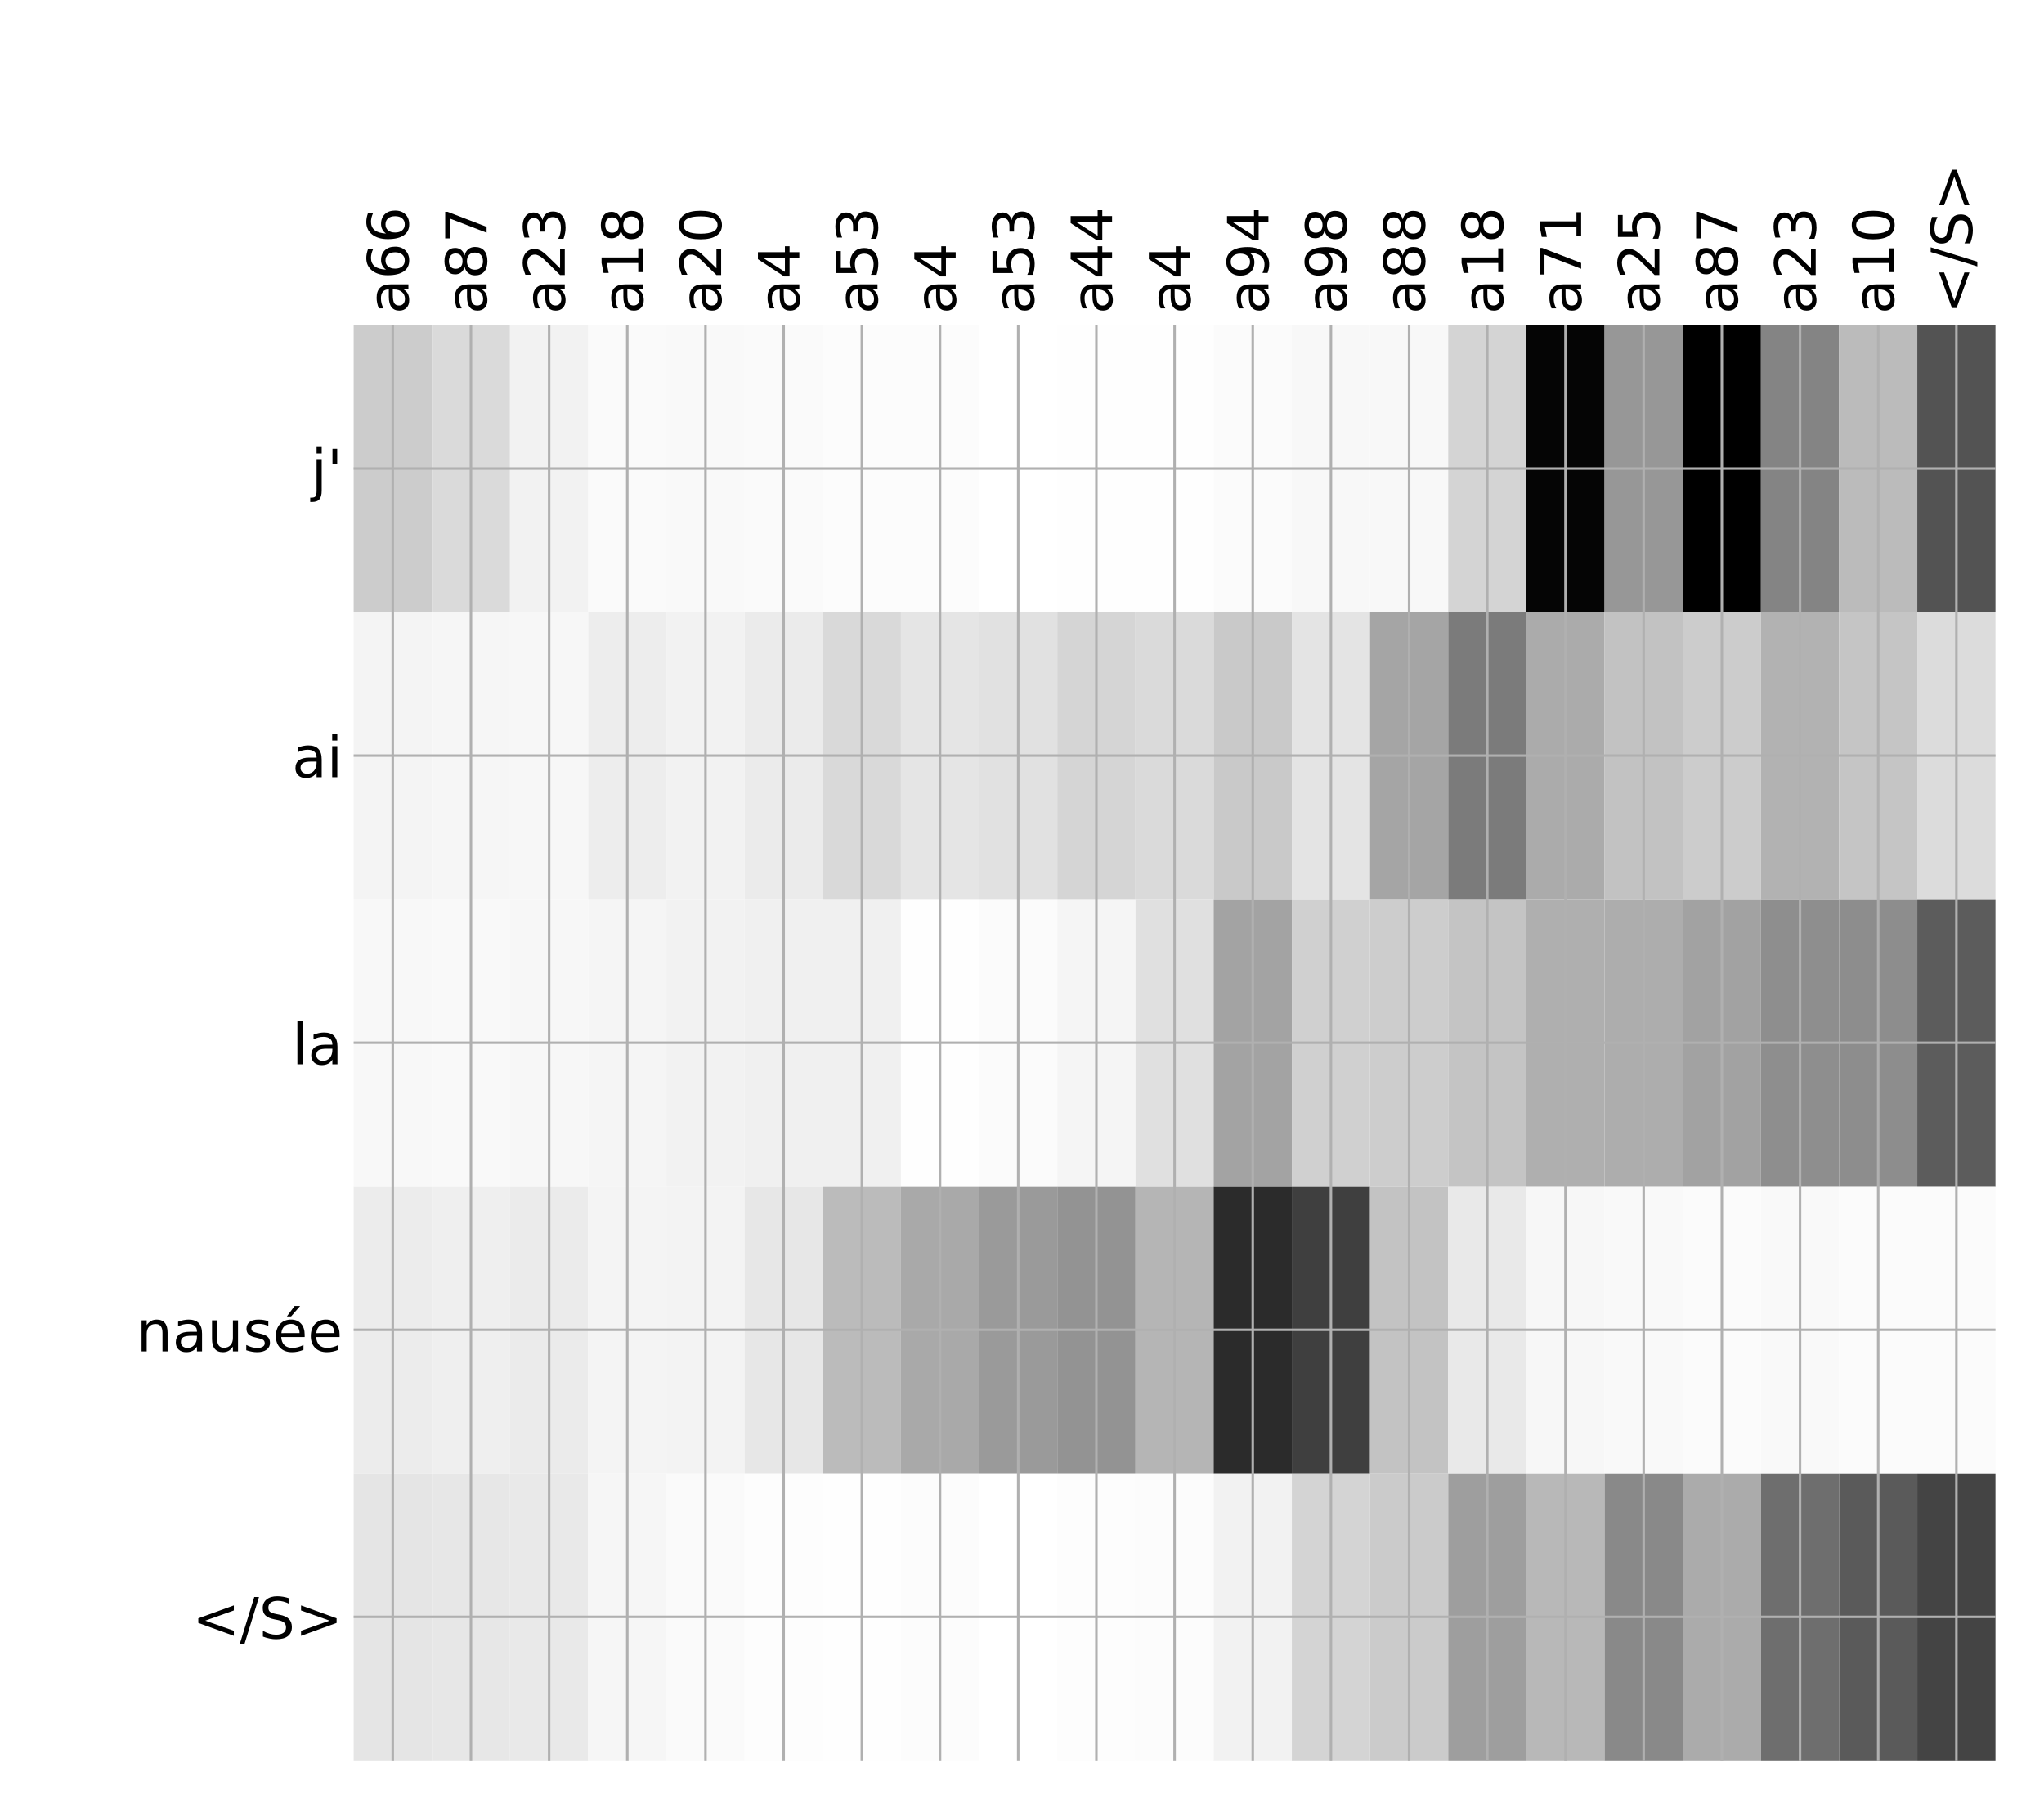<?xml version="1.0" encoding="utf-8" standalone="no"?>
<!DOCTYPE svg PUBLIC "-//W3C//DTD SVG 1.1//EN"
  "http://www.w3.org/Graphics/SVG/1.1/DTD/svg11.dtd">
<!-- Created with matplotlib (http://matplotlib.org/) -->
<svg height="576pt" version="1.1" viewBox="0 0 648 576" width="648pt" xmlns="http://www.w3.org/2000/svg" xmlns:xlink="http://www.w3.org/1999/xlink">
 <defs>
  <style type="text/css">
*{stroke-linecap:butt;stroke-linejoin:round;}
  </style>
 </defs>
 <g id="figure_1">
  <g id="patch_1">
   <path d="M 0 576 
L 648 576 
L 648 0 
L 0 0 
z
" style="fill:#ffffff;"/>
  </g>
  <g id="axes_1">
   <g id="PolyCollection_1">
    <path clip-path="url(#pa201f052f1)" d="M 112.12 103.033 
L 112.12 194.027 
L 136.906 194.027 
L 136.906 103.033 
L 112.12 103.033 
z
" style="fill:#cccccc;"/>
    <path clip-path="url(#pa201f052f1)" d="M 136.906 103.033 
L 136.906 194.027 
L 161.692 194.027 
L 161.692 103.033 
L 136.906 103.033 
z
" style="fill:#dadada;"/>
    <path clip-path="url(#pa201f052f1)" d="M 161.692 103.033 
L 161.692 194.027 
L 186.477 194.027 
L 186.477 103.033 
L 161.692 103.033 
z
" style="fill:#f2f2f2;"/>
    <path clip-path="url(#pa201f052f1)" d="M 186.477 103.033 
L 186.477 194.027 
L 211.263 194.027 
L 211.263 103.033 
L 186.477 103.033 
z
" style="fill:#fafafa;"/>
    <path clip-path="url(#pa201f052f1)" d="M 211.263 103.033 
L 211.263 194.027 
L 236.049 194.027 
L 236.049 103.033 
L 211.263 103.033 
z
" style="fill:#f9f9f9;"/>
    <path clip-path="url(#pa201f052f1)" d="M 236.049 103.033 
L 236.049 194.027 
L 260.834 194.027 
L 260.834 103.033 
L 236.049 103.033 
z
" style="fill:#fafafa;"/>
    <path clip-path="url(#pa201f052f1)" d="M 260.834 103.033 
L 260.834 194.027 
L 285.62 194.027 
L 285.62 103.033 
L 260.834 103.033 
z
" style="fill:#fcfcfc;"/>
    <path clip-path="url(#pa201f052f1)" d="M 285.62 103.033 
L 285.62 194.027 
L 310.406 194.027 
L 310.406 103.033 
L 285.62 103.033 
z
" style="fill:#fcfcfc;"/>
    <path clip-path="url(#pa201f052f1)" d="M 310.406 103.033 
L 310.406 194.027 
L 335.191 194.027 
L 335.191 103.033 
L 310.406 103.033 
z
" style="fill:#ffffff;"/>
    <path clip-path="url(#pa201f052f1)" d="M 335.191 103.033 
L 335.191 194.027 
L 359.977 194.027 
L 359.977 103.033 
L 335.191 103.033 
z
" style="fill:#fefefe;"/>
    <path clip-path="url(#pa201f052f1)" d="M 359.977 103.033 
L 359.977 194.027 
L 384.763 194.027 
L 384.763 103.033 
L 359.977 103.033 
z
" style="fill:#fefefe;"/>
    <path clip-path="url(#pa201f052f1)" d="M 384.763 103.033 
L 384.763 194.027 
L 409.549 194.027 
L 409.549 103.033 
L 384.763 103.033 
z
" style="fill:#fbfbfb;"/>
    <path clip-path="url(#pa201f052f1)" d="M 409.549 103.033 
L 409.549 194.027 
L 434.334 194.027 
L 434.334 103.033 
L 409.549 103.033 
z
" style="fill:#f8f8f8;"/>
    <path clip-path="url(#pa201f052f1)" d="M 434.334 103.033 
L 434.334 194.027 
L 459.12 194.027 
L 459.12 103.033 
L 434.334 103.033 
z
" style="fill:#f8f8f8;"/>
    <path clip-path="url(#pa201f052f1)" d="M 459.12 103.033 
L 459.12 194.027 
L 483.906 194.027 
L 483.906 103.033 
L 459.12 103.033 
z
" style="fill:#d4d4d4;"/>
    <path clip-path="url(#pa201f052f1)" d="M 483.906 103.033 
L 483.906 194.027 
L 508.691 194.027 
L 508.691 103.033 
L 483.906 103.033 
z
" style="fill:#050505;"/>
    <path clip-path="url(#pa201f052f1)" d="M 508.691 103.033 
L 508.691 194.027 
L 533.477 194.027 
L 533.477 103.033 
L 508.691 103.033 
z
" style="fill:#979797;"/>
    <path clip-path="url(#pa201f052f1)" d="M 533.477 103.033 
L 533.477 194.027 
L 558.263 194.027 
L 558.263 103.033 
L 533.477 103.033 
z
"/>
    <path clip-path="url(#pa201f052f1)" d="M 558.263 103.033 
L 558.263 194.027 
L 583.048 194.027 
L 583.048 103.033 
L 558.263 103.033 
z
" style="fill:#848484;"/>
    <path clip-path="url(#pa201f052f1)" d="M 583.048 103.033 
L 583.048 194.027 
L 607.834 194.027 
L 607.834 103.033 
L 583.048 103.033 
z
" style="fill:#bbbbbb;"/>
    <path clip-path="url(#pa201f052f1)" d="M 607.834 103.033 
L 607.834 194.027 
L 632.62 194.027 
L 632.62 103.033 
L 607.834 103.033 
z
" style="fill:#535353;"/>
    <path clip-path="url(#pa201f052f1)" d="M 112.12 194.027 
L 112.12 285.02 
L 136.906 285.02 
L 136.906 194.027 
L 112.12 194.027 
z
" style="fill:#f4f4f4;"/>
    <path clip-path="url(#pa201f052f1)" d="M 136.906 194.027 
L 136.906 285.02 
L 161.692 285.02 
L 161.692 194.027 
L 136.906 194.027 
z
" style="fill:#f6f6f6;"/>
    <path clip-path="url(#pa201f052f1)" d="M 161.692 194.027 
L 161.692 285.02 
L 186.477 285.02 
L 186.477 194.027 
L 161.692 194.027 
z
" style="fill:#f7f7f7;"/>
    <path clip-path="url(#pa201f052f1)" d="M 186.477 194.027 
L 186.477 285.02 
L 211.263 285.02 
L 211.263 194.027 
L 186.477 194.027 
z
" style="fill:#ededed;"/>
    <path clip-path="url(#pa201f052f1)" d="M 211.263 194.027 
L 211.263 285.02 
L 236.049 285.02 
L 236.049 194.027 
L 211.263 194.027 
z
" style="fill:#f2f2f2;"/>
    <path clip-path="url(#pa201f052f1)" d="M 236.049 194.027 
L 236.049 285.02 
L 260.834 285.02 
L 260.834 194.027 
L 236.049 194.027 
z
" style="fill:#ebebeb;"/>
    <path clip-path="url(#pa201f052f1)" d="M 260.834 194.027 
L 260.834 285.02 
L 285.62 285.02 
L 285.62 194.027 
L 260.834 194.027 
z
" style="fill:#d9d9d9;"/>
    <path clip-path="url(#pa201f052f1)" d="M 285.62 194.027 
L 285.62 285.02 
L 310.406 285.02 
L 310.406 194.027 
L 285.62 194.027 
z
" style="fill:#e5e5e5;"/>
    <path clip-path="url(#pa201f052f1)" d="M 310.406 194.027 
L 310.406 285.02 
L 335.191 285.02 
L 335.191 194.027 
L 310.406 194.027 
z
" style="fill:#e1e1e1;"/>
    <path clip-path="url(#pa201f052f1)" d="M 335.191 194.027 
L 335.191 285.02 
L 359.977 285.02 
L 359.977 194.027 
L 335.191 194.027 
z
" style="fill:#d5d5d5;"/>
    <path clip-path="url(#pa201f052f1)" d="M 359.977 194.027 
L 359.977 285.02 
L 384.763 285.02 
L 384.763 194.027 
L 359.977 194.027 
z
" style="fill:#dadada;"/>
    <path clip-path="url(#pa201f052f1)" d="M 384.763 194.027 
L 384.763 285.02 
L 409.549 285.02 
L 409.549 194.027 
L 384.763 194.027 
z
" style="fill:#c9c9c9;"/>
    <path clip-path="url(#pa201f052f1)" d="M 409.549 194.027 
L 409.549 285.02 
L 434.334 285.02 
L 434.334 194.027 
L 409.549 194.027 
z
" style="fill:#e4e4e4;"/>
    <path clip-path="url(#pa201f052f1)" d="M 434.334 194.027 
L 434.334 285.02 
L 459.12 285.02 
L 459.12 194.027 
L 434.334 194.027 
z
" style="fill:#a5a5a5;"/>
    <path clip-path="url(#pa201f052f1)" d="M 459.12 194.027 
L 459.12 285.02 
L 483.906 285.02 
L 483.906 194.027 
L 459.12 194.027 
z
" style="fill:#7b7b7b;"/>
    <path clip-path="url(#pa201f052f1)" d="M 483.906 194.027 
L 483.906 285.02 
L 508.691 285.02 
L 508.691 194.027 
L 483.906 194.027 
z
" style="fill:#ababab;"/>
    <path clip-path="url(#pa201f052f1)" d="M 508.691 194.027 
L 508.691 285.02 
L 533.477 285.02 
L 533.477 194.027 
L 508.691 194.027 
z
" style="fill:#c2c2c2;"/>
    <path clip-path="url(#pa201f052f1)" d="M 533.477 194.027 
L 533.477 285.02 
L 558.263 285.02 
L 558.263 194.027 
L 533.477 194.027 
z
" style="fill:#cccccc;"/>
    <path clip-path="url(#pa201f052f1)" d="M 558.263 194.027 
L 558.263 285.02 
L 583.048 285.02 
L 583.048 194.027 
L 558.263 194.027 
z
" style="fill:#b2b2b2;"/>
    <path clip-path="url(#pa201f052f1)" d="M 583.048 194.027 
L 583.048 285.02 
L 607.834 285.02 
L 607.834 194.027 
L 583.048 194.027 
z
" style="fill:#c5c5c5;"/>
    <path clip-path="url(#pa201f052f1)" d="M 607.834 194.027 
L 607.834 285.02 
L 632.62 285.02 
L 632.62 194.027 
L 607.834 194.027 
z
" style="fill:#dcdcdc;"/>
    <path clip-path="url(#pa201f052f1)" d="M 112.12 285.02 
L 112.12 376.013 
L 136.906 376.013 
L 136.906 285.02 
L 112.12 285.02 
z
" style="fill:#f8f8f8;"/>
    <path clip-path="url(#pa201f052f1)" d="M 136.906 285.02 
L 136.906 376.013 
L 161.692 376.013 
L 161.692 285.02 
L 136.906 285.02 
z
" style="fill:#f9f9f9;"/>
    <path clip-path="url(#pa201f052f1)" d="M 161.692 285.02 
L 161.692 376.013 
L 186.477 376.013 
L 186.477 285.02 
L 161.692 285.02 
z
" style="fill:#f7f7f7;"/>
    <path clip-path="url(#pa201f052f1)" d="M 186.477 285.02 
L 186.477 376.013 
L 211.263 376.013 
L 211.263 285.02 
L 186.477 285.02 
z
" style="fill:#f5f5f5;"/>
    <path clip-path="url(#pa201f052f1)" d="M 211.263 285.02 
L 211.263 376.013 
L 236.049 376.013 
L 236.049 285.02 
L 211.263 285.02 
z
" style="fill:#f2f2f2;"/>
    <path clip-path="url(#pa201f052f1)" d="M 236.049 285.02 
L 236.049 376.013 
L 260.834 376.013 
L 260.834 285.02 
L 236.049 285.02 
z
" style="fill:#f0f0f0;"/>
    <path clip-path="url(#pa201f052f1)" d="M 260.834 285.02 
L 260.834 376.013 
L 285.62 376.013 
L 285.62 285.02 
L 260.834 285.02 
z
" style="fill:#f0f0f0;"/>
    <path clip-path="url(#pa201f052f1)" d="M 285.62 285.02 
L 285.62 376.013 
L 310.406 376.013 
L 310.406 285.02 
L 285.62 285.02 
z
" style="fill:#fefefe;"/>
    <path clip-path="url(#pa201f052f1)" d="M 310.406 285.02 
L 310.406 376.013 
L 335.191 376.013 
L 335.191 285.02 
L 310.406 285.02 
z
" style="fill:#fbfbfb;"/>
    <path clip-path="url(#pa201f052f1)" d="M 335.191 285.02 
L 335.191 376.013 
L 359.977 376.013 
L 359.977 285.02 
L 335.191 285.02 
z
" style="fill:#f5f5f5;"/>
    <path clip-path="url(#pa201f052f1)" d="M 359.977 285.02 
L 359.977 376.013 
L 384.763 376.013 
L 384.763 285.02 
L 359.977 285.02 
z
" style="fill:#e0e0e0;"/>
    <path clip-path="url(#pa201f052f1)" d="M 384.763 285.02 
L 384.763 376.013 
L 409.549 376.013 
L 409.549 285.02 
L 384.763 285.02 
z
" style="fill:#a3a3a3;"/>
    <path clip-path="url(#pa201f052f1)" d="M 409.549 285.02 
L 409.549 376.013 
L 434.334 376.013 
L 434.334 285.02 
L 409.549 285.02 
z
" style="fill:#d0d0d0;"/>
    <path clip-path="url(#pa201f052f1)" d="M 434.334 285.02 
L 434.334 376.013 
L 459.12 376.013 
L 459.12 285.02 
L 434.334 285.02 
z
" style="fill:#cdcdcd;"/>
    <path clip-path="url(#pa201f052f1)" d="M 459.12 285.02 
L 459.12 376.013 
L 483.906 376.013 
L 483.906 285.02 
L 459.12 285.02 
z
" style="fill:#c4c4c4;"/>
    <path clip-path="url(#pa201f052f1)" d="M 483.906 285.02 
L 483.906 376.013 
L 508.691 376.013 
L 508.691 285.02 
L 483.906 285.02 
z
" style="fill:#afafaf;"/>
    <path clip-path="url(#pa201f052f1)" d="M 508.691 285.02 
L 508.691 376.013 
L 533.477 376.013 
L 533.477 285.02 
L 508.691 285.02 
z
" style="fill:#adadad;"/>
    <path clip-path="url(#pa201f052f1)" d="M 533.477 285.02 
L 533.477 376.013 
L 558.263 376.013 
L 558.263 285.02 
L 533.477 285.02 
z
" style="fill:#a2a2a2;"/>
    <path clip-path="url(#pa201f052f1)" d="M 558.263 285.02 
L 558.263 376.013 
L 583.048 376.013 
L 583.048 285.02 
L 558.263 285.02 
z
" style="fill:#8e8e8e;"/>
    <path clip-path="url(#pa201f052f1)" d="M 583.048 285.02 
L 583.048 376.013 
L 607.834 376.013 
L 607.834 285.02 
L 583.048 285.02 
z
" style="fill:#8d8d8d;"/>
    <path clip-path="url(#pa201f052f1)" d="M 607.834 285.02 
L 607.834 376.013 
L 632.62 376.013 
L 632.62 285.02 
L 607.834 285.02 
z
" style="fill:#5c5c5c;"/>
    <path clip-path="url(#pa201f052f1)" d="M 112.12 376.013 
L 112.12 467.007 
L 136.906 467.007 
L 136.906 376.013 
L 112.12 376.013 
z
" style="fill:#ececec;"/>
    <path clip-path="url(#pa201f052f1)" d="M 136.906 376.013 
L 136.906 467.007 
L 161.692 467.007 
L 161.692 376.013 
L 136.906 376.013 
z
" style="fill:#efefef;"/>
    <path clip-path="url(#pa201f052f1)" d="M 161.692 376.013 
L 161.692 467.007 
L 186.477 467.007 
L 186.477 376.013 
L 161.692 376.013 
z
" style="fill:#ebebeb;"/>
    <path clip-path="url(#pa201f052f1)" d="M 186.477 376.013 
L 186.477 467.007 
L 211.263 467.007 
L 211.263 376.013 
L 186.477 376.013 
z
" style="fill:#f4f4f4;"/>
    <path clip-path="url(#pa201f052f1)" d="M 211.263 376.013 
L 211.263 467.007 
L 236.049 467.007 
L 236.049 376.013 
L 211.263 376.013 
z
" style="fill:#f3f3f3;"/>
    <path clip-path="url(#pa201f052f1)" d="M 236.049 376.013 
L 236.049 467.007 
L 260.834 467.007 
L 260.834 376.013 
L 236.049 376.013 
z
" style="fill:#e7e7e7;"/>
    <path clip-path="url(#pa201f052f1)" d="M 260.834 376.013 
L 260.834 467.007 
L 285.62 467.007 
L 285.62 376.013 
L 260.834 376.013 
z
" style="fill:#bbbbbb;"/>
    <path clip-path="url(#pa201f052f1)" d="M 285.62 376.013 
L 285.62 467.007 
L 310.406 467.007 
L 310.406 376.013 
L 285.62 376.013 
z
" style="fill:#a9a9a9;"/>
    <path clip-path="url(#pa201f052f1)" d="M 310.406 376.013 
L 310.406 467.007 
L 335.191 467.007 
L 335.191 376.013 
L 310.406 376.013 
z
" style="fill:#9a9a9a;"/>
    <path clip-path="url(#pa201f052f1)" d="M 335.191 376.013 
L 335.191 467.007 
L 359.977 467.007 
L 359.977 376.013 
L 335.191 376.013 
z
" style="fill:#939393;"/>
    <path clip-path="url(#pa201f052f1)" d="M 359.977 376.013 
L 359.977 467.007 
L 384.763 467.007 
L 384.763 376.013 
L 359.977 376.013 
z
" style="fill:#b5b5b5;"/>
    <path clip-path="url(#pa201f052f1)" d="M 384.763 376.013 
L 384.763 467.007 
L 409.549 467.007 
L 409.549 376.013 
L 384.763 376.013 
z
" style="fill:#2b2b2b;"/>
    <path clip-path="url(#pa201f052f1)" d="M 409.549 376.013 
L 409.549 467.007 
L 434.334 467.007 
L 434.334 376.013 
L 409.549 376.013 
z
" style="fill:#3f3f3f;"/>
    <path clip-path="url(#pa201f052f1)" d="M 434.334 376.013 
L 434.334 467.007 
L 459.12 467.007 
L 459.12 376.013 
L 434.334 376.013 
z
" style="fill:#c3c3c3;"/>
    <path clip-path="url(#pa201f052f1)" d="M 459.12 376.013 
L 459.12 467.007 
L 483.906 467.007 
L 483.906 376.013 
L 459.12 376.013 
z
" style="fill:#e9e9e9;"/>
    <path clip-path="url(#pa201f052f1)" d="M 483.906 376.013 
L 483.906 467.007 
L 508.691 467.007 
L 508.691 376.013 
L 483.906 376.013 
z
" style="fill:#f7f7f7;"/>
    <path clip-path="url(#pa201f052f1)" d="M 508.691 376.013 
L 508.691 467.007 
L 533.477 467.007 
L 533.477 376.013 
L 508.691 376.013 
z
" style="fill:#f9f9f9;"/>
    <path clip-path="url(#pa201f052f1)" d="M 533.477 376.013 
L 533.477 467.007 
L 558.263 467.007 
L 558.263 376.013 
L 533.477 376.013 
z
" style="fill:#fbfbfb;"/>
    <path clip-path="url(#pa201f052f1)" d="M 558.263 376.013 
L 558.263 467.007 
L 583.048 467.007 
L 583.048 376.013 
L 558.263 376.013 
z
" style="fill:#f9f9f9;"/>
    <path clip-path="url(#pa201f052f1)" d="M 583.048 376.013 
L 583.048 467.007 
L 607.834 467.007 
L 607.834 376.013 
L 583.048 376.013 
z
" style="fill:#fbfbfb;"/>
    <path clip-path="url(#pa201f052f1)" d="M 607.834 376.013 
L 607.834 467.007 
L 632.62 467.007 
L 632.62 376.013 
L 607.834 376.013 
z
" style="fill:#fbfbfb;"/>
    <path clip-path="url(#pa201f052f1)" d="M 112.12 467.007 
L 112.12 558 
L 136.906 558 
L 136.906 467.007 
L 112.12 467.007 
z
" style="fill:#e5e5e5;"/>
    <path clip-path="url(#pa201f052f1)" d="M 136.906 467.007 
L 136.906 558 
L 161.692 558 
L 161.692 467.007 
L 136.906 467.007 
z
" style="fill:#e7e7e7;"/>
    <path clip-path="url(#pa201f052f1)" d="M 161.692 467.007 
L 161.692 558 
L 186.477 558 
L 186.477 467.007 
L 161.692 467.007 
z
" style="fill:#e9e9e9;"/>
    <path clip-path="url(#pa201f052f1)" d="M 186.477 467.007 
L 186.477 558 
L 211.263 558 
L 211.263 467.007 
L 186.477 467.007 
z
" style="fill:#f6f6f6;"/>
    <path clip-path="url(#pa201f052f1)" d="M 211.263 467.007 
L 211.263 558 
L 236.049 558 
L 236.049 467.007 
L 211.263 467.007 
z
" style="fill:#fafafa;"/>
    <path clip-path="url(#pa201f052f1)" d="M 236.049 467.007 
L 236.049 558 
L 260.834 558 
L 260.834 467.007 
L 236.049 467.007 
z
" style="fill:#fdfdfd;"/>
    <path clip-path="url(#pa201f052f1)" d="M 260.834 467.007 
L 260.834 558 
L 285.62 558 
L 285.62 467.007 
L 260.834 467.007 
z
" style="fill:#fefefe;"/>
    <path clip-path="url(#pa201f052f1)" d="M 285.62 467.007 
L 285.62 558 
L 310.406 558 
L 310.406 467.007 
L 285.62 467.007 
z
" style="fill:#fcfcfc;"/>
    <path clip-path="url(#pa201f052f1)" d="M 310.406 467.007 
L 310.406 558 
L 335.191 558 
L 335.191 467.007 
L 310.406 467.007 
z
" style="fill:#ffffff;"/>
    <path clip-path="url(#pa201f052f1)" d="M 335.191 467.007 
L 335.191 558 
L 359.977 558 
L 359.977 467.007 
L 335.191 467.007 
z
" style="fill:#fdfdfd;"/>
    <path clip-path="url(#pa201f052f1)" d="M 359.977 467.007 
L 359.977 558 
L 384.763 558 
L 384.763 467.007 
L 359.977 467.007 
z
" style="fill:#fcfcfc;"/>
    <path clip-path="url(#pa201f052f1)" d="M 384.763 467.007 
L 384.763 558 
L 409.549 558 
L 409.549 467.007 
L 384.763 467.007 
z
" style="fill:#f2f2f2;"/>
    <path clip-path="url(#pa201f052f1)" d="M 409.549 467.007 
L 409.549 558 
L 434.334 558 
L 434.334 467.007 
L 409.549 467.007 
z
" style="fill:#d4d4d4;"/>
    <path clip-path="url(#pa201f052f1)" d="M 434.334 467.007 
L 434.334 558 
L 459.12 558 
L 459.12 467.007 
L 434.334 467.007 
z
" style="fill:#cbcbcb;"/>
    <path clip-path="url(#pa201f052f1)" d="M 459.12 467.007 
L 459.12 558 
L 483.906 558 
L 483.906 467.007 
L 459.12 467.007 
z
" style="fill:#9e9e9e;"/>
    <path clip-path="url(#pa201f052f1)" d="M 483.906 467.007 
L 483.906 558 
L 508.691 558 
L 508.691 467.007 
L 483.906 467.007 
z
" style="fill:#b8b8b8;"/>
    <path clip-path="url(#pa201f052f1)" d="M 508.691 467.007 
L 508.691 558 
L 533.477 558 
L 533.477 467.007 
L 508.691 467.007 
z
" style="fill:#898989;"/>
    <path clip-path="url(#pa201f052f1)" d="M 533.477 467.007 
L 533.477 558 
L 558.263 558 
L 558.263 467.007 
L 533.477 467.007 
z
" style="fill:#ababab;"/>
    <path clip-path="url(#pa201f052f1)" d="M 558.263 467.007 
L 558.263 558 
L 583.048 558 
L 583.048 467.007 
L 558.263 467.007 
z
" style="fill:#6e6e6e;"/>
    <path clip-path="url(#pa201f052f1)" d="M 583.048 467.007 
L 583.048 558 
L 607.834 558 
L 607.834 467.007 
L 583.048 467.007 
z
" style="fill:#5a5a5a;"/>
    <path clip-path="url(#pa201f052f1)" d="M 607.834 467.007 
L 607.834 558 
L 632.62 558 
L 632.62 467.007 
L 607.834 467.007 
z
" style="fill:#444444;"/>
   </g>
   <g id="matplotlib.axis_1">
    <g id="xtick_1">
     <g id="line2d_1">
      <path clip-path="url(#pa201f052f1)" d="M 124.513 558 
L 124.513 103.033 
" style="fill:none;stroke:#b0b0b0;stroke-linecap:square;stroke-width:0.8;"/>
     </g>
     <g id="line2d_2"/>
     <g id="text_1">
      <!-- a66 -->
      <defs>
       <path d="M 34.281 27.484 
Q 23.391 27.484 19.188 25 
Q 14.984 22.516 14.984 16.5 
Q 14.984 11.719 18.141 8.906 
Q 21.297 6.109 26.703 6.109 
Q 34.188 6.109 38.703 11.406 
Q 43.219 16.703 43.219 25.484 
L 43.219 27.484 
z
M 52.203 31.203 
L 52.203 0 
L 43.219 0 
L 43.219 8.297 
Q 40.141 3.328 35.547 0.953 
Q 30.953 -1.422 24.312 -1.422 
Q 15.922 -1.422 10.953 3.297 
Q 6 8.016 6 15.922 
Q 6 25.141 12.172 29.828 
Q 18.359 34.516 30.609 34.516 
L 43.219 34.516 
L 43.219 35.406 
Q 43.219 41.609 39.141 45 
Q 35.062 48.391 27.688 48.391 
Q 23 48.391 18.547 47.266 
Q 14.109 46.141 10.016 43.891 
L 10.016 52.203 
Q 14.938 54.109 19.578 55.047 
Q 24.219 56 28.609 56 
Q 40.484 56 46.344 49.844 
Q 52.203 43.703 52.203 31.203 
z
" id="DejaVuSans-61"/>
       <path d="M 33.016 40.375 
Q 26.375 40.375 22.484 35.828 
Q 18.609 31.297 18.609 23.391 
Q 18.609 15.531 22.484 10.953 
Q 26.375 6.391 33.016 6.391 
Q 39.656 6.391 43.531 10.953 
Q 47.406 15.531 47.406 23.391 
Q 47.406 31.297 43.531 35.828 
Q 39.656 40.375 33.016 40.375 
z
M 52.594 71.297 
L 52.594 62.312 
Q 48.875 64.062 45.094 64.984 
Q 41.312 65.922 37.594 65.922 
Q 27.828 65.922 22.672 59.328 
Q 17.531 52.734 16.797 39.406 
Q 19.672 43.656 24.016 45.922 
Q 28.375 48.188 33.594 48.188 
Q 44.578 48.188 50.953 41.516 
Q 57.328 34.859 57.328 23.391 
Q 57.328 12.156 50.688 5.359 
Q 44.047 -1.422 33.016 -1.422 
Q 20.359 -1.422 13.672 8.266 
Q 6.984 17.969 6.984 36.375 
Q 6.984 53.656 15.188 63.938 
Q 23.391 74.219 37.203 74.219 
Q 40.922 74.219 44.703 73.484 
Q 48.484 72.75 52.594 71.297 
z
" id="DejaVuSans-36"/>
      </defs>
      <g transform="translate(129.48 99.533)rotate(-90)scale(0.18 -0.18)">
       <use xlink:href="#DejaVuSans-61"/>
       <use x="61.279" xlink:href="#DejaVuSans-36"/>
       <use x="124.902" xlink:href="#DejaVuSans-36"/>
      </g>
     </g>
    </g>
    <g id="xtick_2">
     <g id="line2d_3">
      <path clip-path="url(#pa201f052f1)" d="M 149.299 558 
L 149.299 103.033 
" style="fill:none;stroke:#b0b0b0;stroke-linecap:square;stroke-width:0.8;"/>
     </g>
     <g id="line2d_4"/>
     <g id="text_2">
      <!-- a87 -->
      <defs>
       <path d="M 31.781 34.625 
Q 24.75 34.625 20.719 30.859 
Q 16.703 27.094 16.703 20.516 
Q 16.703 13.922 20.719 10.156 
Q 24.75 6.391 31.781 6.391 
Q 38.812 6.391 42.859 10.172 
Q 46.922 13.969 46.922 20.516 
Q 46.922 27.094 42.891 30.859 
Q 38.875 34.625 31.781 34.625 
z
M 21.922 38.812 
Q 15.578 40.375 12.031 44.719 
Q 8.5 49.078 8.5 55.328 
Q 8.5 64.062 14.719 69.141 
Q 20.953 74.219 31.781 74.219 
Q 42.672 74.219 48.875 69.141 
Q 55.078 64.062 55.078 55.328 
Q 55.078 49.078 51.531 44.719 
Q 48 40.375 41.703 38.812 
Q 48.828 37.156 52.797 32.312 
Q 56.781 27.484 56.781 20.516 
Q 56.781 9.906 50.312 4.234 
Q 43.844 -1.422 31.781 -1.422 
Q 19.734 -1.422 13.25 4.234 
Q 6.781 9.906 6.781 20.516 
Q 6.781 27.484 10.781 32.312 
Q 14.797 37.156 21.922 38.812 
z
M 18.312 54.391 
Q 18.312 48.734 21.844 45.562 
Q 25.391 42.391 31.781 42.391 
Q 38.141 42.391 41.719 45.562 
Q 45.312 48.734 45.312 54.391 
Q 45.312 60.062 41.719 63.234 
Q 38.141 66.406 31.781 66.406 
Q 25.391 66.406 21.844 63.234 
Q 18.312 60.062 18.312 54.391 
z
" id="DejaVuSans-38"/>
       <path d="M 8.203 72.906 
L 55.078 72.906 
L 55.078 68.703 
L 28.609 0 
L 18.312 0 
L 43.219 64.594 
L 8.203 64.594 
z
" id="DejaVuSans-37"/>
      </defs>
      <g transform="translate(154.266 99.533)rotate(-90)scale(0.18 -0.18)">
       <use xlink:href="#DejaVuSans-61"/>
       <use x="61.279" xlink:href="#DejaVuSans-38"/>
       <use x="124.902" xlink:href="#DejaVuSans-37"/>
      </g>
     </g>
    </g>
    <g id="xtick_3">
     <g id="line2d_5">
      <path clip-path="url(#pa201f052f1)" d="M 174.085 558 
L 174.085 103.033 
" style="fill:none;stroke:#b0b0b0;stroke-linecap:square;stroke-width:0.8;"/>
     </g>
     <g id="line2d_6"/>
     <g id="text_3">
      <!-- a23 -->
      <defs>
       <path d="M 19.188 8.297 
L 53.609 8.297 
L 53.609 0 
L 7.328 0 
L 7.328 8.297 
Q 12.938 14.109 22.625 23.891 
Q 32.328 33.688 34.812 36.531 
Q 39.547 41.844 41.422 45.531 
Q 43.312 49.219 43.312 52.781 
Q 43.312 58.594 39.234 62.25 
Q 35.156 65.922 28.609 65.922 
Q 23.969 65.922 18.812 64.312 
Q 13.672 62.703 7.812 59.422 
L 7.812 69.391 
Q 13.766 71.781 18.938 73 
Q 24.125 74.219 28.422 74.219 
Q 39.75 74.219 46.484 68.547 
Q 53.219 62.891 53.219 53.422 
Q 53.219 48.922 51.531 44.891 
Q 49.859 40.875 45.406 35.406 
Q 44.188 33.984 37.641 27.219 
Q 31.109 20.453 19.188 8.297 
z
" id="DejaVuSans-32"/>
       <path d="M 40.578 39.312 
Q 47.656 37.797 51.625 33 
Q 55.609 28.219 55.609 21.188 
Q 55.609 10.406 48.188 4.484 
Q 40.766 -1.422 27.094 -1.422 
Q 22.516 -1.422 17.656 -0.516 
Q 12.797 0.391 7.625 2.203 
L 7.625 11.719 
Q 11.719 9.328 16.594 8.109 
Q 21.484 6.891 26.812 6.891 
Q 36.078 6.891 40.938 10.547 
Q 45.797 14.203 45.797 21.188 
Q 45.797 27.641 41.281 31.266 
Q 36.766 34.906 28.719 34.906 
L 20.219 34.906 
L 20.219 43.016 
L 29.109 43.016 
Q 36.375 43.016 40.234 45.922 
Q 44.094 48.828 44.094 54.297 
Q 44.094 59.906 40.109 62.906 
Q 36.141 65.922 28.719 65.922 
Q 24.656 65.922 20.016 65.031 
Q 15.375 64.156 9.812 62.312 
L 9.812 71.094 
Q 15.438 72.656 20.344 73.438 
Q 25.25 74.219 29.594 74.219 
Q 40.828 74.219 47.359 69.109 
Q 53.906 64.016 53.906 55.328 
Q 53.906 49.266 50.438 45.094 
Q 46.969 40.922 40.578 39.312 
z
" id="DejaVuSans-33"/>
      </defs>
      <g transform="translate(179.051 99.533)rotate(-90)scale(0.18 -0.18)">
       <use xlink:href="#DejaVuSans-61"/>
       <use x="61.279" xlink:href="#DejaVuSans-32"/>
       <use x="124.902" xlink:href="#DejaVuSans-33"/>
      </g>
     </g>
    </g>
    <g id="xtick_4">
     <g id="line2d_7">
      <path clip-path="url(#pa201f052f1)" d="M 198.87 558 
L 198.87 103.033 
" style="fill:none;stroke:#b0b0b0;stroke-linecap:square;stroke-width:0.8;"/>
     </g>
     <g id="line2d_8"/>
     <g id="text_4">
      <!-- a18 -->
      <defs>
       <path d="M 12.406 8.297 
L 28.516 8.297 
L 28.516 63.922 
L 10.984 60.406 
L 10.984 69.391 
L 28.422 72.906 
L 38.281 72.906 
L 38.281 8.297 
L 54.391 8.297 
L 54.391 0 
L 12.406 0 
z
" id="DejaVuSans-31"/>
      </defs>
      <g transform="translate(203.837 99.533)rotate(-90)scale(0.18 -0.18)">
       <use xlink:href="#DejaVuSans-61"/>
       <use x="61.279" xlink:href="#DejaVuSans-31"/>
       <use x="124.902" xlink:href="#DejaVuSans-38"/>
      </g>
     </g>
    </g>
    <g id="xtick_5">
     <g id="line2d_9">
      <path clip-path="url(#pa201f052f1)" d="M 223.656 558 
L 223.656 103.033 
" style="fill:none;stroke:#b0b0b0;stroke-linecap:square;stroke-width:0.8;"/>
     </g>
     <g id="line2d_10"/>
     <g id="text_5">
      <!-- a20 -->
      <defs>
       <path d="M 31.781 66.406 
Q 24.172 66.406 20.328 58.906 
Q 16.5 51.422 16.5 36.375 
Q 16.5 21.391 20.328 13.891 
Q 24.172 6.391 31.781 6.391 
Q 39.453 6.391 43.281 13.891 
Q 47.125 21.391 47.125 36.375 
Q 47.125 51.422 43.281 58.906 
Q 39.453 66.406 31.781 66.406 
z
M 31.781 74.219 
Q 44.047 74.219 50.516 64.516 
Q 56.984 54.828 56.984 36.375 
Q 56.984 17.969 50.516 8.266 
Q 44.047 -1.422 31.781 -1.422 
Q 19.531 -1.422 13.062 8.266 
Q 6.594 17.969 6.594 36.375 
Q 6.594 54.828 13.062 64.516 
Q 19.531 74.219 31.781 74.219 
z
" id="DejaVuSans-30"/>
      </defs>
      <g transform="translate(228.623 99.533)rotate(-90)scale(0.18 -0.18)">
       <use xlink:href="#DejaVuSans-61"/>
       <use x="61.279" xlink:href="#DejaVuSans-32"/>
       <use x="124.902" xlink:href="#DejaVuSans-30"/>
      </g>
     </g>
    </g>
    <g id="xtick_6">
     <g id="line2d_11">
      <path clip-path="url(#pa201f052f1)" d="M 248.442 558 
L 248.442 103.033 
" style="fill:none;stroke:#b0b0b0;stroke-linecap:square;stroke-width:0.8;"/>
     </g>
     <g id="line2d_12"/>
     <g id="text_6">
      <!-- a4 -->
      <defs>
       <path d="M 37.797 64.312 
L 12.891 25.391 
L 37.797 25.391 
z
M 35.203 72.906 
L 47.609 72.906 
L 47.609 25.391 
L 58.016 25.391 
L 58.016 17.188 
L 47.609 17.188 
L 47.609 0 
L 37.797 0 
L 37.797 17.188 
L 4.891 17.188 
L 4.891 26.703 
z
" id="DejaVuSans-34"/>
      </defs>
      <g transform="translate(253.408 99.533)rotate(-90)scale(0.18 -0.18)">
       <use xlink:href="#DejaVuSans-61"/>
       <use x="61.279" xlink:href="#DejaVuSans-34"/>
      </g>
     </g>
    </g>
    <g id="xtick_7">
     <g id="line2d_13">
      <path clip-path="url(#pa201f052f1)" d="M 273.227 558 
L 273.227 103.033 
" style="fill:none;stroke:#b0b0b0;stroke-linecap:square;stroke-width:0.8;"/>
     </g>
     <g id="line2d_14"/>
     <g id="text_7">
      <!-- a53 -->
      <defs>
       <path d="M 10.797 72.906 
L 49.516 72.906 
L 49.516 64.594 
L 19.828 64.594 
L 19.828 46.734 
Q 21.969 47.469 24.109 47.828 
Q 26.266 48.188 28.422 48.188 
Q 40.625 48.188 47.75 41.5 
Q 54.891 34.812 54.891 23.391 
Q 54.891 11.625 47.562 5.094 
Q 40.234 -1.422 26.906 -1.422 
Q 22.312 -1.422 17.547 -0.641 
Q 12.797 0.141 7.719 1.703 
L 7.719 11.625 
Q 12.109 9.234 16.797 8.062 
Q 21.484 6.891 26.703 6.891 
Q 35.156 6.891 40.078 11.328 
Q 45.016 15.766 45.016 23.391 
Q 45.016 31 40.078 35.438 
Q 35.156 39.891 26.703 39.891 
Q 22.75 39.891 18.812 39.016 
Q 14.891 38.141 10.797 36.281 
z
" id="DejaVuSans-35"/>
      </defs>
      <g transform="translate(278.194 99.533)rotate(-90)scale(0.18 -0.18)">
       <use xlink:href="#DejaVuSans-61"/>
       <use x="61.279" xlink:href="#DejaVuSans-35"/>
       <use x="124.902" xlink:href="#DejaVuSans-33"/>
      </g>
     </g>
    </g>
    <g id="xtick_8">
     <g id="line2d_15">
      <path clip-path="url(#pa201f052f1)" d="M 298.013 558 
L 298.013 103.033 
" style="fill:none;stroke:#b0b0b0;stroke-linecap:square;stroke-width:0.8;"/>
     </g>
     <g id="line2d_16"/>
     <g id="text_8">
      <!-- a4 -->
      <g transform="translate(302.98 99.533)rotate(-90)scale(0.18 -0.18)">
       <use xlink:href="#DejaVuSans-61"/>
       <use x="61.279" xlink:href="#DejaVuSans-34"/>
      </g>
     </g>
    </g>
    <g id="xtick_9">
     <g id="line2d_17">
      <path clip-path="url(#pa201f052f1)" d="M 322.799 558 
L 322.799 103.033 
" style="fill:none;stroke:#b0b0b0;stroke-linecap:square;stroke-width:0.8;"/>
     </g>
     <g id="line2d_18"/>
     <g id="text_9">
      <!-- a53 -->
      <g transform="translate(327.765 99.533)rotate(-90)scale(0.18 -0.18)">
       <use xlink:href="#DejaVuSans-61"/>
       <use x="61.279" xlink:href="#DejaVuSans-35"/>
       <use x="124.902" xlink:href="#DejaVuSans-33"/>
      </g>
     </g>
    </g>
    <g id="xtick_10">
     <g id="line2d_19">
      <path clip-path="url(#pa201f052f1)" d="M 347.584 558 
L 347.584 103.033 
" style="fill:none;stroke:#b0b0b0;stroke-linecap:square;stroke-width:0.8;"/>
     </g>
     <g id="line2d_20"/>
     <g id="text_10">
      <!-- a44 -->
      <g transform="translate(352.551 99.533)rotate(-90)scale(0.18 -0.18)">
       <use xlink:href="#DejaVuSans-61"/>
       <use x="61.279" xlink:href="#DejaVuSans-34"/>
       <use x="124.902" xlink:href="#DejaVuSans-34"/>
      </g>
     </g>
    </g>
    <g id="xtick_11">
     <g id="line2d_21">
      <path clip-path="url(#pa201f052f1)" d="M 372.37 558 
L 372.37 103.033 
" style="fill:none;stroke:#b0b0b0;stroke-linecap:square;stroke-width:0.8;"/>
     </g>
     <g id="line2d_22"/>
     <g id="text_11">
      <!-- a4 -->
      <g transform="translate(377.337 99.533)rotate(-90)scale(0.18 -0.18)">
       <use xlink:href="#DejaVuSans-61"/>
       <use x="61.279" xlink:href="#DejaVuSans-34"/>
      </g>
     </g>
    </g>
    <g id="xtick_12">
     <g id="line2d_23">
      <path clip-path="url(#pa201f052f1)" d="M 397.156 558 
L 397.156 103.033 
" style="fill:none;stroke:#b0b0b0;stroke-linecap:square;stroke-width:0.8;"/>
     </g>
     <g id="line2d_24"/>
     <g id="text_12">
      <!-- a94 -->
      <defs>
       <path d="M 10.984 1.516 
L 10.984 10.5 
Q 14.703 8.734 18.5 7.812 
Q 22.312 6.891 25.984 6.891 
Q 35.75 6.891 40.891 13.453 
Q 46.047 20.016 46.781 33.406 
Q 43.953 29.203 39.594 26.953 
Q 35.25 24.703 29.984 24.703 
Q 19.047 24.703 12.672 31.312 
Q 6.297 37.938 6.297 49.422 
Q 6.297 60.641 12.938 67.422 
Q 19.578 74.219 30.609 74.219 
Q 43.266 74.219 49.922 64.516 
Q 56.594 54.828 56.594 36.375 
Q 56.594 19.141 48.406 8.859 
Q 40.234 -1.422 26.422 -1.422 
Q 22.703 -1.422 18.891 -0.688 
Q 15.094 0.047 10.984 1.516 
z
M 30.609 32.422 
Q 37.25 32.422 41.125 36.953 
Q 45.016 41.5 45.016 49.422 
Q 45.016 57.281 41.125 61.844 
Q 37.25 66.406 30.609 66.406 
Q 23.969 66.406 20.094 61.844 
Q 16.219 57.281 16.219 49.422 
Q 16.219 41.5 20.094 36.953 
Q 23.969 32.422 30.609 32.422 
z
" id="DejaVuSans-39"/>
      </defs>
      <g transform="translate(402.123 99.533)rotate(-90)scale(0.18 -0.18)">
       <use xlink:href="#DejaVuSans-61"/>
       <use x="61.279" xlink:href="#DejaVuSans-39"/>
       <use x="124.902" xlink:href="#DejaVuSans-34"/>
      </g>
     </g>
    </g>
    <g id="xtick_13">
     <g id="line2d_25">
      <path clip-path="url(#pa201f052f1)" d="M 421.941 558 
L 421.941 103.033 
" style="fill:none;stroke:#b0b0b0;stroke-linecap:square;stroke-width:0.8;"/>
     </g>
     <g id="line2d_26"/>
     <g id="text_13">
      <!-- a98 -->
      <g transform="translate(426.908 99.533)rotate(-90)scale(0.18 -0.18)">
       <use xlink:href="#DejaVuSans-61"/>
       <use x="61.279" xlink:href="#DejaVuSans-39"/>
       <use x="124.902" xlink:href="#DejaVuSans-38"/>
      </g>
     </g>
    </g>
    <g id="xtick_14">
     <g id="line2d_27">
      <path clip-path="url(#pa201f052f1)" d="M 446.727 558 
L 446.727 103.033 
" style="fill:none;stroke:#b0b0b0;stroke-linecap:square;stroke-width:0.8;"/>
     </g>
     <g id="line2d_28"/>
     <g id="text_14">
      <!-- a88 -->
      <g transform="translate(451.694 99.533)rotate(-90)scale(0.18 -0.18)">
       <use xlink:href="#DejaVuSans-61"/>
       <use x="61.279" xlink:href="#DejaVuSans-38"/>
       <use x="124.902" xlink:href="#DejaVuSans-38"/>
      </g>
     </g>
    </g>
    <g id="xtick_15">
     <g id="line2d_29">
      <path clip-path="url(#pa201f052f1)" d="M 471.513 558 
L 471.513 103.033 
" style="fill:none;stroke:#b0b0b0;stroke-linecap:square;stroke-width:0.8;"/>
     </g>
     <g id="line2d_30"/>
     <g id="text_15">
      <!-- a18 -->
      <g transform="translate(476.48 99.533)rotate(-90)scale(0.18 -0.18)">
       <use xlink:href="#DejaVuSans-61"/>
       <use x="61.279" xlink:href="#DejaVuSans-31"/>
       <use x="124.902" xlink:href="#DejaVuSans-38"/>
      </g>
     </g>
    </g>
    <g id="xtick_16">
     <g id="line2d_31">
      <path clip-path="url(#pa201f052f1)" d="M 496.298 558 
L 496.298 103.033 
" style="fill:none;stroke:#b0b0b0;stroke-linecap:square;stroke-width:0.8;"/>
     </g>
     <g id="line2d_32"/>
     <g id="text_16">
      <!-- a71 -->
      <g transform="translate(501.265 99.533)rotate(-90)scale(0.18 -0.18)">
       <use xlink:href="#DejaVuSans-61"/>
       <use x="61.279" xlink:href="#DejaVuSans-37"/>
       <use x="124.902" xlink:href="#DejaVuSans-31"/>
      </g>
     </g>
    </g>
    <g id="xtick_17">
     <g id="line2d_33">
      <path clip-path="url(#pa201f052f1)" d="M 521.084 558 
L 521.084 103.033 
" style="fill:none;stroke:#b0b0b0;stroke-linecap:square;stroke-width:0.8;"/>
     </g>
     <g id="line2d_34"/>
     <g id="text_17">
      <!-- a25 -->
      <g transform="translate(526.051 99.533)rotate(-90)scale(0.18 -0.18)">
       <use xlink:href="#DejaVuSans-61"/>
       <use x="61.279" xlink:href="#DejaVuSans-32"/>
       <use x="124.902" xlink:href="#DejaVuSans-35"/>
      </g>
     </g>
    </g>
    <g id="xtick_18">
     <g id="line2d_35">
      <path clip-path="url(#pa201f052f1)" d="M 545.87 558 
L 545.87 103.033 
" style="fill:none;stroke:#b0b0b0;stroke-linecap:square;stroke-width:0.8;"/>
     </g>
     <g id="line2d_36"/>
     <g id="text_18">
      <!-- a87 -->
      <g transform="translate(550.837 99.533)rotate(-90)scale(0.18 -0.18)">
       <use xlink:href="#DejaVuSans-61"/>
       <use x="61.279" xlink:href="#DejaVuSans-38"/>
       <use x="124.902" xlink:href="#DejaVuSans-37"/>
      </g>
     </g>
    </g>
    <g id="xtick_19">
     <g id="line2d_37">
      <path clip-path="url(#pa201f052f1)" d="M 570.655 558 
L 570.655 103.033 
" style="fill:none;stroke:#b0b0b0;stroke-linecap:square;stroke-width:0.8;"/>
     </g>
     <g id="line2d_38"/>
     <g id="text_19">
      <!-- a23 -->
      <g transform="translate(575.622 99.533)rotate(-90)scale(0.18 -0.18)">
       <use xlink:href="#DejaVuSans-61"/>
       <use x="61.279" xlink:href="#DejaVuSans-32"/>
       <use x="124.902" xlink:href="#DejaVuSans-33"/>
      </g>
     </g>
    </g>
    <g id="xtick_20">
     <g id="line2d_39">
      <path clip-path="url(#pa201f052f1)" d="M 595.441 558 
L 595.441 103.033 
" style="fill:none;stroke:#b0b0b0;stroke-linecap:square;stroke-width:0.8;"/>
     </g>
     <g id="line2d_40"/>
     <g id="text_20">
      <!-- a10 -->
      <g transform="translate(600.408 99.533)rotate(-90)scale(0.18 -0.18)">
       <use xlink:href="#DejaVuSans-61"/>
       <use x="61.279" xlink:href="#DejaVuSans-31"/>
       <use x="124.902" xlink:href="#DejaVuSans-30"/>
      </g>
     </g>
    </g>
    <g id="xtick_21">
     <g id="line2d_41">
      <path clip-path="url(#pa201f052f1)" d="M 620.227 558 
L 620.227 103.033 
" style="fill:none;stroke:#b0b0b0;stroke-linecap:square;stroke-width:0.8;"/>
     </g>
     <g id="line2d_42"/>
     <g id="text_21">
      <!-- &lt;/S&gt; -->
      <defs>
       <path d="M 73.188 49.219 
L 22.797 31.297 
L 73.188 13.484 
L 73.188 4.594 
L 10.594 27.297 
L 10.594 35.406 
L 73.188 58.109 
z
" id="DejaVuSans-3c"/>
       <path d="M 25.391 72.906 
L 33.688 72.906 
L 8.297 -9.281 
L 0 -9.281 
z
" id="DejaVuSans-2f"/>
       <path d="M 53.516 70.516 
L 53.516 60.891 
Q 47.906 63.578 42.922 64.891 
Q 37.938 66.219 33.297 66.219 
Q 25.25 66.219 20.875 63.094 
Q 16.5 59.969 16.5 54.203 
Q 16.5 49.359 19.406 46.891 
Q 22.312 44.438 30.422 42.922 
L 36.375 41.703 
Q 47.406 39.594 52.656 34.297 
Q 57.906 29 57.906 20.125 
Q 57.906 9.516 50.797 4.047 
Q 43.703 -1.422 29.984 -1.422 
Q 24.812 -1.422 18.969 -0.25 
Q 13.141 0.922 6.891 3.219 
L 6.891 13.375 
Q 12.891 10.016 18.656 8.297 
Q 24.422 6.594 29.984 6.594 
Q 38.422 6.594 43.016 9.906 
Q 47.609 13.234 47.609 19.391 
Q 47.609 24.75 44.312 27.781 
Q 41.016 30.812 33.5 32.328 
L 27.484 33.5 
Q 16.453 35.688 11.516 40.375 
Q 6.594 45.062 6.594 53.422 
Q 6.594 63.094 13.406 68.656 
Q 20.219 74.219 32.172 74.219 
Q 37.312 74.219 42.625 73.281 
Q 47.953 72.359 53.516 70.516 
z
" id="DejaVuSans-53"/>
       <path d="M 10.594 49.219 
L 10.594 58.109 
L 73.188 35.406 
L 73.188 27.297 
L 10.594 4.594 
L 10.594 13.484 
L 60.891 31.297 
z
" id="DejaVuSans-3e"/>
      </defs>
      <g transform="translate(625.194 99.533)rotate(-90)scale(0.18 -0.18)">
       <use xlink:href="#DejaVuSans-3c"/>
       <use x="83.789" xlink:href="#DejaVuSans-2f"/>
       <use x="117.48" xlink:href="#DejaVuSans-53"/>
       <use x="180.957" xlink:href="#DejaVuSans-3e"/>
      </g>
     </g>
    </g>
   </g>
   <g id="matplotlib.axis_2">
    <g id="ytick_1">
     <g id="line2d_43">
      <path clip-path="url(#pa201f052f1)" d="M 112.12 148.53 
L 632.62 148.53 
" style="fill:none;stroke:#b0b0b0;stroke-linecap:square;stroke-width:0.8;"/>
     </g>
     <g id="line2d_44"/>
     <g id="text_22">
      <!-- j' -->
      <defs>
       <path d="M 9.422 54.688 
L 18.406 54.688 
L 18.406 -0.984 
Q 18.406 -11.422 14.422 -16.109 
Q 10.453 -20.797 1.609 -20.797 
L -1.812 -20.797 
L -1.812 -13.188 
L 0.594 -13.188 
Q 5.719 -13.188 7.562 -10.812 
Q 9.422 -8.453 9.422 -0.984 
z
M 9.422 75.984 
L 18.406 75.984 
L 18.406 64.594 
L 9.422 64.594 
z
" id="DejaVuSans-6a"/>
       <path d="M 17.922 72.906 
L 17.922 45.797 
L 9.625 45.797 
L 9.625 72.906 
z
" id="DejaVuSans-27"/>
      </defs>
      <g transform="translate(98.672 155.369)scale(0.18 -0.18)">
       <use xlink:href="#DejaVuSans-6a"/>
       <use x="27.783" xlink:href="#DejaVuSans-27"/>
      </g>
     </g>
    </g>
    <g id="ytick_2">
     <g id="line2d_45">
      <path clip-path="url(#pa201f052f1)" d="M 112.12 239.523 
L 632.62 239.523 
" style="fill:none;stroke:#b0b0b0;stroke-linecap:square;stroke-width:0.8;"/>
     </g>
     <g id="line2d_46"/>
     <g id="text_23">
      <!-- ai -->
      <defs>
       <path d="M 9.422 54.688 
L 18.406 54.688 
L 18.406 0 
L 9.422 0 
z
M 9.422 75.984 
L 18.406 75.984 
L 18.406 64.594 
L 9.422 64.594 
z
" id="DejaVuSans-69"/>
      </defs>
      <g transform="translate(92.589 246.362)scale(0.18 -0.18)">
       <use xlink:href="#DejaVuSans-61"/>
       <use x="61.279" xlink:href="#DejaVuSans-69"/>
      </g>
     </g>
    </g>
    <g id="ytick_3">
     <g id="line2d_47">
      <path clip-path="url(#pa201f052f1)" d="M 112.12 330.517 
L 632.62 330.517 
" style="fill:none;stroke:#b0b0b0;stroke-linecap:square;stroke-width:0.8;"/>
     </g>
     <g id="line2d_48"/>
     <g id="text_24">
      <!-- la -->
      <defs>
       <path d="M 9.422 75.984 
L 18.406 75.984 
L 18.406 0 
L 9.422 0 
z
" id="DejaVuSans-6c"/>
      </defs>
      <g transform="translate(92.589 337.355)scale(0.18 -0.18)">
       <use xlink:href="#DejaVuSans-6c"/>
       <use x="27.783" xlink:href="#DejaVuSans-61"/>
      </g>
     </g>
    </g>
    <g id="ytick_4">
     <g id="line2d_49">
      <path clip-path="url(#pa201f052f1)" d="M 112.12 421.51 
L 632.62 421.51 
" style="fill:none;stroke:#b0b0b0;stroke-linecap:square;stroke-width:0.8;"/>
     </g>
     <g id="line2d_50"/>
     <g id="text_25">
      <!-- nausée -->
      <defs>
       <path d="M 54.891 33.016 
L 54.891 0 
L 45.906 0 
L 45.906 32.719 
Q 45.906 40.484 42.875 44.328 
Q 39.844 48.188 33.797 48.188 
Q 26.516 48.188 22.312 43.547 
Q 18.109 38.922 18.109 30.906 
L 18.109 0 
L 9.078 0 
L 9.078 54.688 
L 18.109 54.688 
L 18.109 46.188 
Q 21.344 51.125 25.703 53.562 
Q 30.078 56 35.797 56 
Q 45.219 56 50.047 50.172 
Q 54.891 44.344 54.891 33.016 
z
" id="DejaVuSans-6e"/>
       <path d="M 8.5 21.578 
L 8.5 54.688 
L 17.484 54.688 
L 17.484 21.922 
Q 17.484 14.156 20.5 10.266 
Q 23.531 6.391 29.594 6.391 
Q 36.859 6.391 41.078 11.031 
Q 45.312 15.672 45.312 23.688 
L 45.312 54.688 
L 54.297 54.688 
L 54.297 0 
L 45.312 0 
L 45.312 8.406 
Q 42.047 3.422 37.719 1 
Q 33.406 -1.422 27.688 -1.422 
Q 18.266 -1.422 13.375 4.438 
Q 8.5 10.297 8.5 21.578 
z
M 31.109 56 
z
" id="DejaVuSans-75"/>
       <path d="M 44.281 53.078 
L 44.281 44.578 
Q 40.484 46.531 36.375 47.5 
Q 32.281 48.484 27.875 48.484 
Q 21.188 48.484 17.844 46.438 
Q 14.5 44.391 14.5 40.281 
Q 14.5 37.156 16.891 35.375 
Q 19.281 33.594 26.516 31.984 
L 29.594 31.297 
Q 39.156 29.25 43.188 25.516 
Q 47.219 21.781 47.219 15.094 
Q 47.219 7.469 41.188 3.016 
Q 35.156 -1.422 24.609 -1.422 
Q 20.219 -1.422 15.453 -0.562 
Q 10.688 0.297 5.422 2 
L 5.422 11.281 
Q 10.406 8.688 15.234 7.391 
Q 20.062 6.109 24.812 6.109 
Q 31.156 6.109 34.562 8.281 
Q 37.984 10.453 37.984 14.406 
Q 37.984 18.062 35.516 20.016 
Q 33.062 21.969 24.703 23.781 
L 21.578 24.516 
Q 13.234 26.266 9.516 29.906 
Q 5.812 33.547 5.812 39.891 
Q 5.812 47.609 11.281 51.797 
Q 16.75 56 26.812 56 
Q 31.781 56 36.172 55.266 
Q 40.578 54.547 44.281 53.078 
z
" id="DejaVuSans-73"/>
       <path d="M 56.203 29.594 
L 56.203 25.203 
L 14.891 25.203 
Q 15.484 15.922 20.484 11.062 
Q 25.484 6.203 34.422 6.203 
Q 39.594 6.203 44.453 7.469 
Q 49.312 8.734 54.109 11.281 
L 54.109 2.781 
Q 49.266 0.734 44.188 -0.344 
Q 39.109 -1.422 33.891 -1.422 
Q 20.797 -1.422 13.156 6.188 
Q 5.516 13.812 5.516 26.812 
Q 5.516 40.234 12.766 48.109 
Q 20.016 56 32.328 56 
Q 43.359 56 49.781 48.891 
Q 56.203 41.797 56.203 29.594 
z
M 47.219 32.234 
Q 47.125 39.594 43.094 43.984 
Q 39.062 48.391 32.422 48.391 
Q 24.906 48.391 20.391 44.141 
Q 15.875 39.891 15.188 32.172 
z
M 38.531 79.984 
L 48.25 79.984 
L 32.344 61.625 
L 24.859 61.625 
z
" id="DejaVuSans-e9"/>
       <path d="M 56.203 29.594 
L 56.203 25.203 
L 14.891 25.203 
Q 15.484 15.922 20.484 11.062 
Q 25.484 6.203 34.422 6.203 
Q 39.594 6.203 44.453 7.469 
Q 49.312 8.734 54.109 11.281 
L 54.109 2.781 
Q 49.266 0.734 44.188 -0.344 
Q 39.109 -1.422 33.891 -1.422 
Q 20.797 -1.422 13.156 6.188 
Q 5.516 13.812 5.516 26.812 
Q 5.516 40.234 12.766 48.109 
Q 20.016 56 32.328 56 
Q 43.359 56 49.781 48.891 
Q 56.203 41.797 56.203 29.594 
z
M 47.219 32.234 
Q 47.125 39.594 43.094 43.984 
Q 39.062 48.391 32.422 48.391 
Q 24.906 48.391 20.391 44.141 
Q 15.875 39.891 15.188 32.172 
z
" id="DejaVuSans-65"/>
      </defs>
      <g transform="translate(43.247 428.349)scale(0.18 -0.18)">
       <use xlink:href="#DejaVuSans-6e"/>
       <use x="63.379" xlink:href="#DejaVuSans-61"/>
       <use x="124.658" xlink:href="#DejaVuSans-75"/>
       <use x="188.037" xlink:href="#DejaVuSans-73"/>
       <use x="240.137" xlink:href="#DejaVuSans-e9"/>
       <use x="301.66" xlink:href="#DejaVuSans-65"/>
      </g>
     </g>
    </g>
    <g id="ytick_5">
     <g id="line2d_51">
      <path clip-path="url(#pa201f052f1)" d="M 112.12 512.503 
L 632.62 512.503 
" style="fill:none;stroke:#b0b0b0;stroke-linecap:square;stroke-width:0.8;"/>
     </g>
     <g id="line2d_52"/>
     <g id="text_26">
      <!-- &lt;/S&gt; -->
      <g transform="translate(60.962 519.342)scale(0.18 -0.18)">
       <use xlink:href="#DejaVuSans-3c"/>
       <use x="83.789" xlink:href="#DejaVuSans-2f"/>
       <use x="117.48" xlink:href="#DejaVuSans-53"/>
       <use x="180.957" xlink:href="#DejaVuSans-3e"/>
      </g>
     </g>
    </g>
   </g>
  </g>
 </g>
 <defs>
  <clipPath id="pa201f052f1">
   <rect height="454.967" width="520.499" x="112.12" y="103.033"/>
  </clipPath>
 </defs>
</svg>
